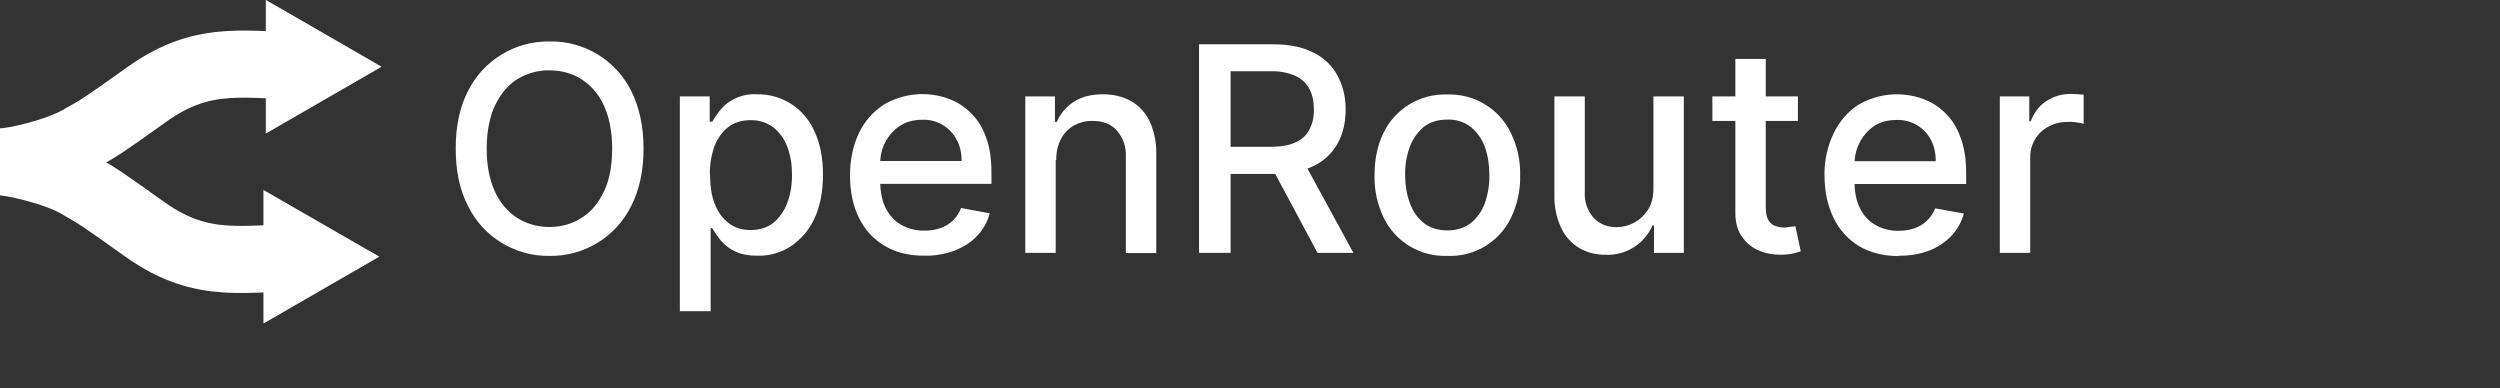<?xml version="1.0" encoding="utf-8"?>
<!-- Generator: Adobe Illustrator 22.0.0, SVG Export Plug-In . SVG Version: 6.00 Build 0)  -->
<svg version="1.1" id="Layer_1" xmlns="http://www.w3.org/2000/svg" xmlns:xlink="http://www.w3.org/1999/xlink" x="0px" y="0px"
	 viewBox="0 0 1315 204.2" style="enable-background:new 0 0 1315 204.2;" xml:space="preserve">
<rect x="0" y="0" width="1315" height="204.2" fill="#333333" stroke="none"/>
<style type="text/css">
	.st0{fill:#FFFFFF;}
	.st1{fill:#FFFFFF;stroke:#FFFFFF;stroke-width:35.3;}
	.st2{fill:#FFFFFF;stroke:#FFFFFF;stroke-width:0.4;}
</style>
<title>OpenRouter</title>
<path class="st0" d="M338.5,78.2c0,11.7-2.2,21.8-6.5,30.2c-8.1,16.3-24.8,26.5-42.9,26.2c-18.2,0.3-34.9-9.9-42.9-26.2
	c-4.4-8.4-6.5-18.5-6.5-30.2s2.1-21.8,6.4-30.2c8.1-16.3,24.8-26.5,43.1-26.2c18.2-0.3,34.9,9.9,42.9,26.2
	C336.3,56.4,338.5,66.5,338.5,78.2 M322,78.2c0-8.9-1.5-16.4-4.3-22.6c-2.5-5.7-6.6-10.5-11.8-13.9C301,38.6,295.3,37,289,37
	c-6-0.1-11.9,1.6-17,4.7c-4.9,3.1-8.8,7.9-11.7,13.9c-2.8,6.2-4.3,13.6-4.3,22.6c0,8.9,1.5,16.4,4.3,22.5
	c2.5,5.7,6.6,10.5,11.7,13.9c5,3.1,10.7,4.8,17,4.8s11.9-1.6,16.9-4.8c5-3.1,8.9-7.8,11.8-13.9S322,87.1,322,78.2L322,78.2z
	 M357.6,163.9V50.7h15.7V64h1.4c0.9-1.7,2.2-3.7,4-5.9c4.7-5.9,12.1-9,19.6-8.5c13.1-0.2,24.9,7.5,30.1,19.5
	c3,6.3,4.5,13.9,4.5,22.8s-1.5,16.5-4.4,22.8c-2.6,5.9-6.9,11-12.3,14.7c-5.3,3.5-11.5,5.3-17.8,5.1c-4.9,0-9-0.8-12.2-2.5
	c-2.9-1.4-5.4-3.4-7.4-5.9c-1.8-2.3-3.1-4.3-4.2-6.1h-0.8v43.7h-16 M373.5,91.9c0,5.8,0.7,10.8,2.4,15.2c1.7,4.4,4.2,7.8,7.3,10.2
	c3.1,2.5,7,3.7,11.6,3.7c4.8,0,8.8-1.3,12-3.8c3.1-2.6,5.7-6.1,7.3-10.5c1.7-4.4,2.5-9.3,2.5-14.8c0-5.4-0.8-10.4-2.5-14.7
	c-1.4-4-4-7.5-7.3-10.2c-3.5-2.6-7.7-3.9-12-3.8c-4.6,0-8.5,1.2-11.7,3.6c-3.1,2.4-5.6,5.8-7.3,10.1c-1.7,4.8-2.5,9.9-2.4,15
	L373.5,91.9z M486.2,134.5c-8.2,0-15.1-1.7-20.9-5.2c-5.9-3.5-10.4-8.4-13.5-14.7c-3.1-6.3-4.7-13.8-4.7-22.3
	c0-8.4,1.6-15.8,4.7-22.3c2.9-6.2,7.5-11.4,13.3-15.1c10.2-5.9,22.4-7,33.5-3.1c9.3,3.3,16.7,10.7,19.9,20.1c2.1,5.2,3,11.5,3,19.1
	v5.7H456v-12h49.8c0-4.2-0.8-8-2.6-11.2c-3.5-6.7-10.5-10.8-18-10.5c-4.5,0-8.4,1-11.7,3.1c-6.7,4.4-10.7,12-10.5,20.1v9.4
	c0,5.4,1,10.1,2.9,13.9c2,3.9,4.7,6.8,8.2,8.8c3.7,2.1,8,3.1,12.3,3c3.1,0,5.9-0.4,8.4-1.4c5-1.7,8.9-5.5,10.7-10.5l15.1,2.8
	c-1.2,4.5-3.4,8.4-6.5,11.7c-3.1,3.4-7,5.9-11.7,7.8C497.1,133.7,491.6,134.6,486.2,134.5L486.2,134.5z M555.3,84v49h-16V50.7h15.6
	v13.4h1c1.9-4.4,4.8-7.9,8.9-10.5c4-2.7,9.1-4,15.3-4c5.7,0,10.5,1.2,14.7,3.5c4.3,2.4,7.5,5.9,9.8,10.5c2.5,5.3,3.7,11.2,3.6,17.1
	v52.4h-16V82.6c0.3-5.1-1.4-10.1-4.7-13.9c-3.1-3.5-7.3-5.1-12.8-5.1c-3.4-0.1-6.8,0.8-9.8,2.4c-2.9,1.7-5.3,4.1-6.8,7.1
	c-1.8,3.4-2.6,7.2-2.5,11.1L555.3,84z M630.7,133V23.3h39.1c8.4,0,15.5,1.5,21.2,4.4s9.8,7,12.6,12.2c2.9,5.5,4.3,11.6,4.2,17.8
	c0,6.8-1.4,12.7-4.2,17.8c-2.9,5.1-7.3,9.3-12.6,11.8c-5.7,2.8-12.8,4.2-21.3,4.2h-29.5V77.2h28.1c5.3,0,9.7-0.7,13.1-2.3
	c3.4-1.5,5.9-3.8,7.3-6.7c1.7-3.2,2.5-6.8,2.4-10.5c0-4.2-0.7-7.8-2.3-10.8c-1.6-3.1-4.3-5.6-7.4-7c-4.2-1.8-8.7-2.6-13.3-2.4h-20.8
	V133h-16.4 M684.9,83.5l27,49.5H693l-26.5-49.5H684.9z M761.3,134.6c-14.2,0.5-27.3-7.3-33.5-20.1c-3.3-7-5-14.6-4.8-22.3
	c0-8.5,1.6-15.9,4.7-22.3c6.2-12.8,19.3-20.7,33.5-20.2c14.2-0.5,27.4,7.4,33.5,20.2c3.4,6.9,5.1,14.6,4.9,22.3
	c0.2,7.7-1.5,15.4-4.8,22.3C788.7,127.3,775.5,135.2,761.3,134.6 M761.3,121.2c5,0,9.2-1.4,12.5-4c3.2-2.6,5.7-6.2,7.3-10.5
	c1.6-4.7,2.4-9.7,2.3-14.7c0-5.2-0.7-10-2.3-14.5c-1.4-4.1-4-7.8-7.3-10.6c-3.6-2.8-8-4.2-12.5-4c-5,0-9.2,1.3-12.6,4
	c-3.1,2.7-5.7,6.3-7.3,10.7c-1.6,4.6-2.4,9.5-2.3,14.5c0,5.2,0.8,10.1,2.4,14.5c1.6,4.4,4,8,7.3,10.6c3.2,2.6,7.4,4,12.6,4H761.3z
	 M869.7,98.9V50.7h16V133H870v-14.4h-0.8c-4.2,9.7-14,15.9-24.6,15.4c-4.9,0.1-9.8-1.1-14-3.6c-4.1-2.5-7.4-6.1-9.4-10.5
	c-2.5-5.3-3.7-11.1-3.6-17V50.7h16v50.4c-0.3,4.9,1.4,9.7,4.6,13.4c3.1,3.4,7.2,5,12.2,5c6.7-0.1,12.8-3.5,16.4-9.1
	C868.8,107.4,869.7,103.5,869.7,98.9L869.7,98.9z M945.7,50.7v12.9h-45V50.7H945.7 M912.8,31h16v77.8c0,3.1,0.4,5.4,1.4,7
	c0.9,1.5,2.1,2.6,3.7,3.1c1.5,0.5,3.1,0.8,4.8,0.8c1.9-0.2,3.8-0.5,5.7-0.7l2.8,13.2c-3.3,1.2-6.9,1.8-10.5,1.8
	c-4.2,0-8.1-0.7-11.7-2.3c-3.6-1.5-6.6-4.1-8.8-7.3c-2.2-3.1-3.4-7.3-3.4-12.3V31L912.8,31z M998.8,134.7c-8.1,0-15.1-1.8-20.9-5.2
	c-5.8-3.6-10.3-8.4-13.4-14.8c-3.1-6.3-4.8-13.8-4.8-22.3c-0.2-7.7,1.5-15.4,4.8-22.3c3.1-6.4,7.5-11.5,13.2-15.1
	c10.2-5.9,22.4-7,33.5-3.1c9.3,3.3,16.7,10.7,19.9,20.1c2.1,5.2,3.1,11.5,3.1,19.1v5.7h-65.6v-12h49.6c0-4.2-0.8-8-2.5-11.2
	c-3.5-6.7-10.6-10.8-18.1-10.5c-4.5,0-8.4,1-11.7,3.1c-6.6,4.5-10.5,12.1-10.4,20.1v9.4c0,5.4,0.9,10.1,2.9,13.9
	c1.9,3.9,4.6,6.8,8.2,8.8c3.7,2.1,8,3.1,12.3,3c2.8,0,5.6-0.4,8.3-1.4c4.9-1.7,8.8-5.5,10.7-10.4l15.1,2.7
	c-1.2,4.4-3.4,8.4-6.5,11.7c-3.3,3.4-7.3,6.1-11.7,7.8c-5.1,1.9-10.6,2.8-16,2.7V134.7z M1051.9,133.1V50.7h15.5v13.1h0.8
	c1.6-4.4,4.2-8,8-10.5c3.9-2.6,8.2-3.9,13-3.9c2.3,0,4.5,0.2,6.8,0.4v15.3c-2.7-0.7-5.6-1.1-8.4-1c-3.5,0-7,0.8-10.1,2.5
	c-6,3.1-9.7,9.4-9.6,16.1V133h-16V133.1z"/>
<g>
	<path class="st1" d="M1.2,85.1c5.9,0,28.6-5.1,40.3-11.8c11.8-6.6,11.8-6.6,36.1-23.9c30.8-21.8,52.5-14.5,88.2-14.5"/>
	<path class="st2" d="M200.3,35.1L140,69.9V0.3L200.3,35.1z"/>
	<path class="st1" d="M0,85.1c5.9,0,28.6,5,40.4,11.7c11.7,6.7,11.7,6.7,36,24c30.8,21.8,52.5,14.5,88.2,14.5"/>
	<path class="st2" d="M199.1,135l-60.3-34.7v69.5L199.1,135L199.1,135z"/>
</g>
</svg>

